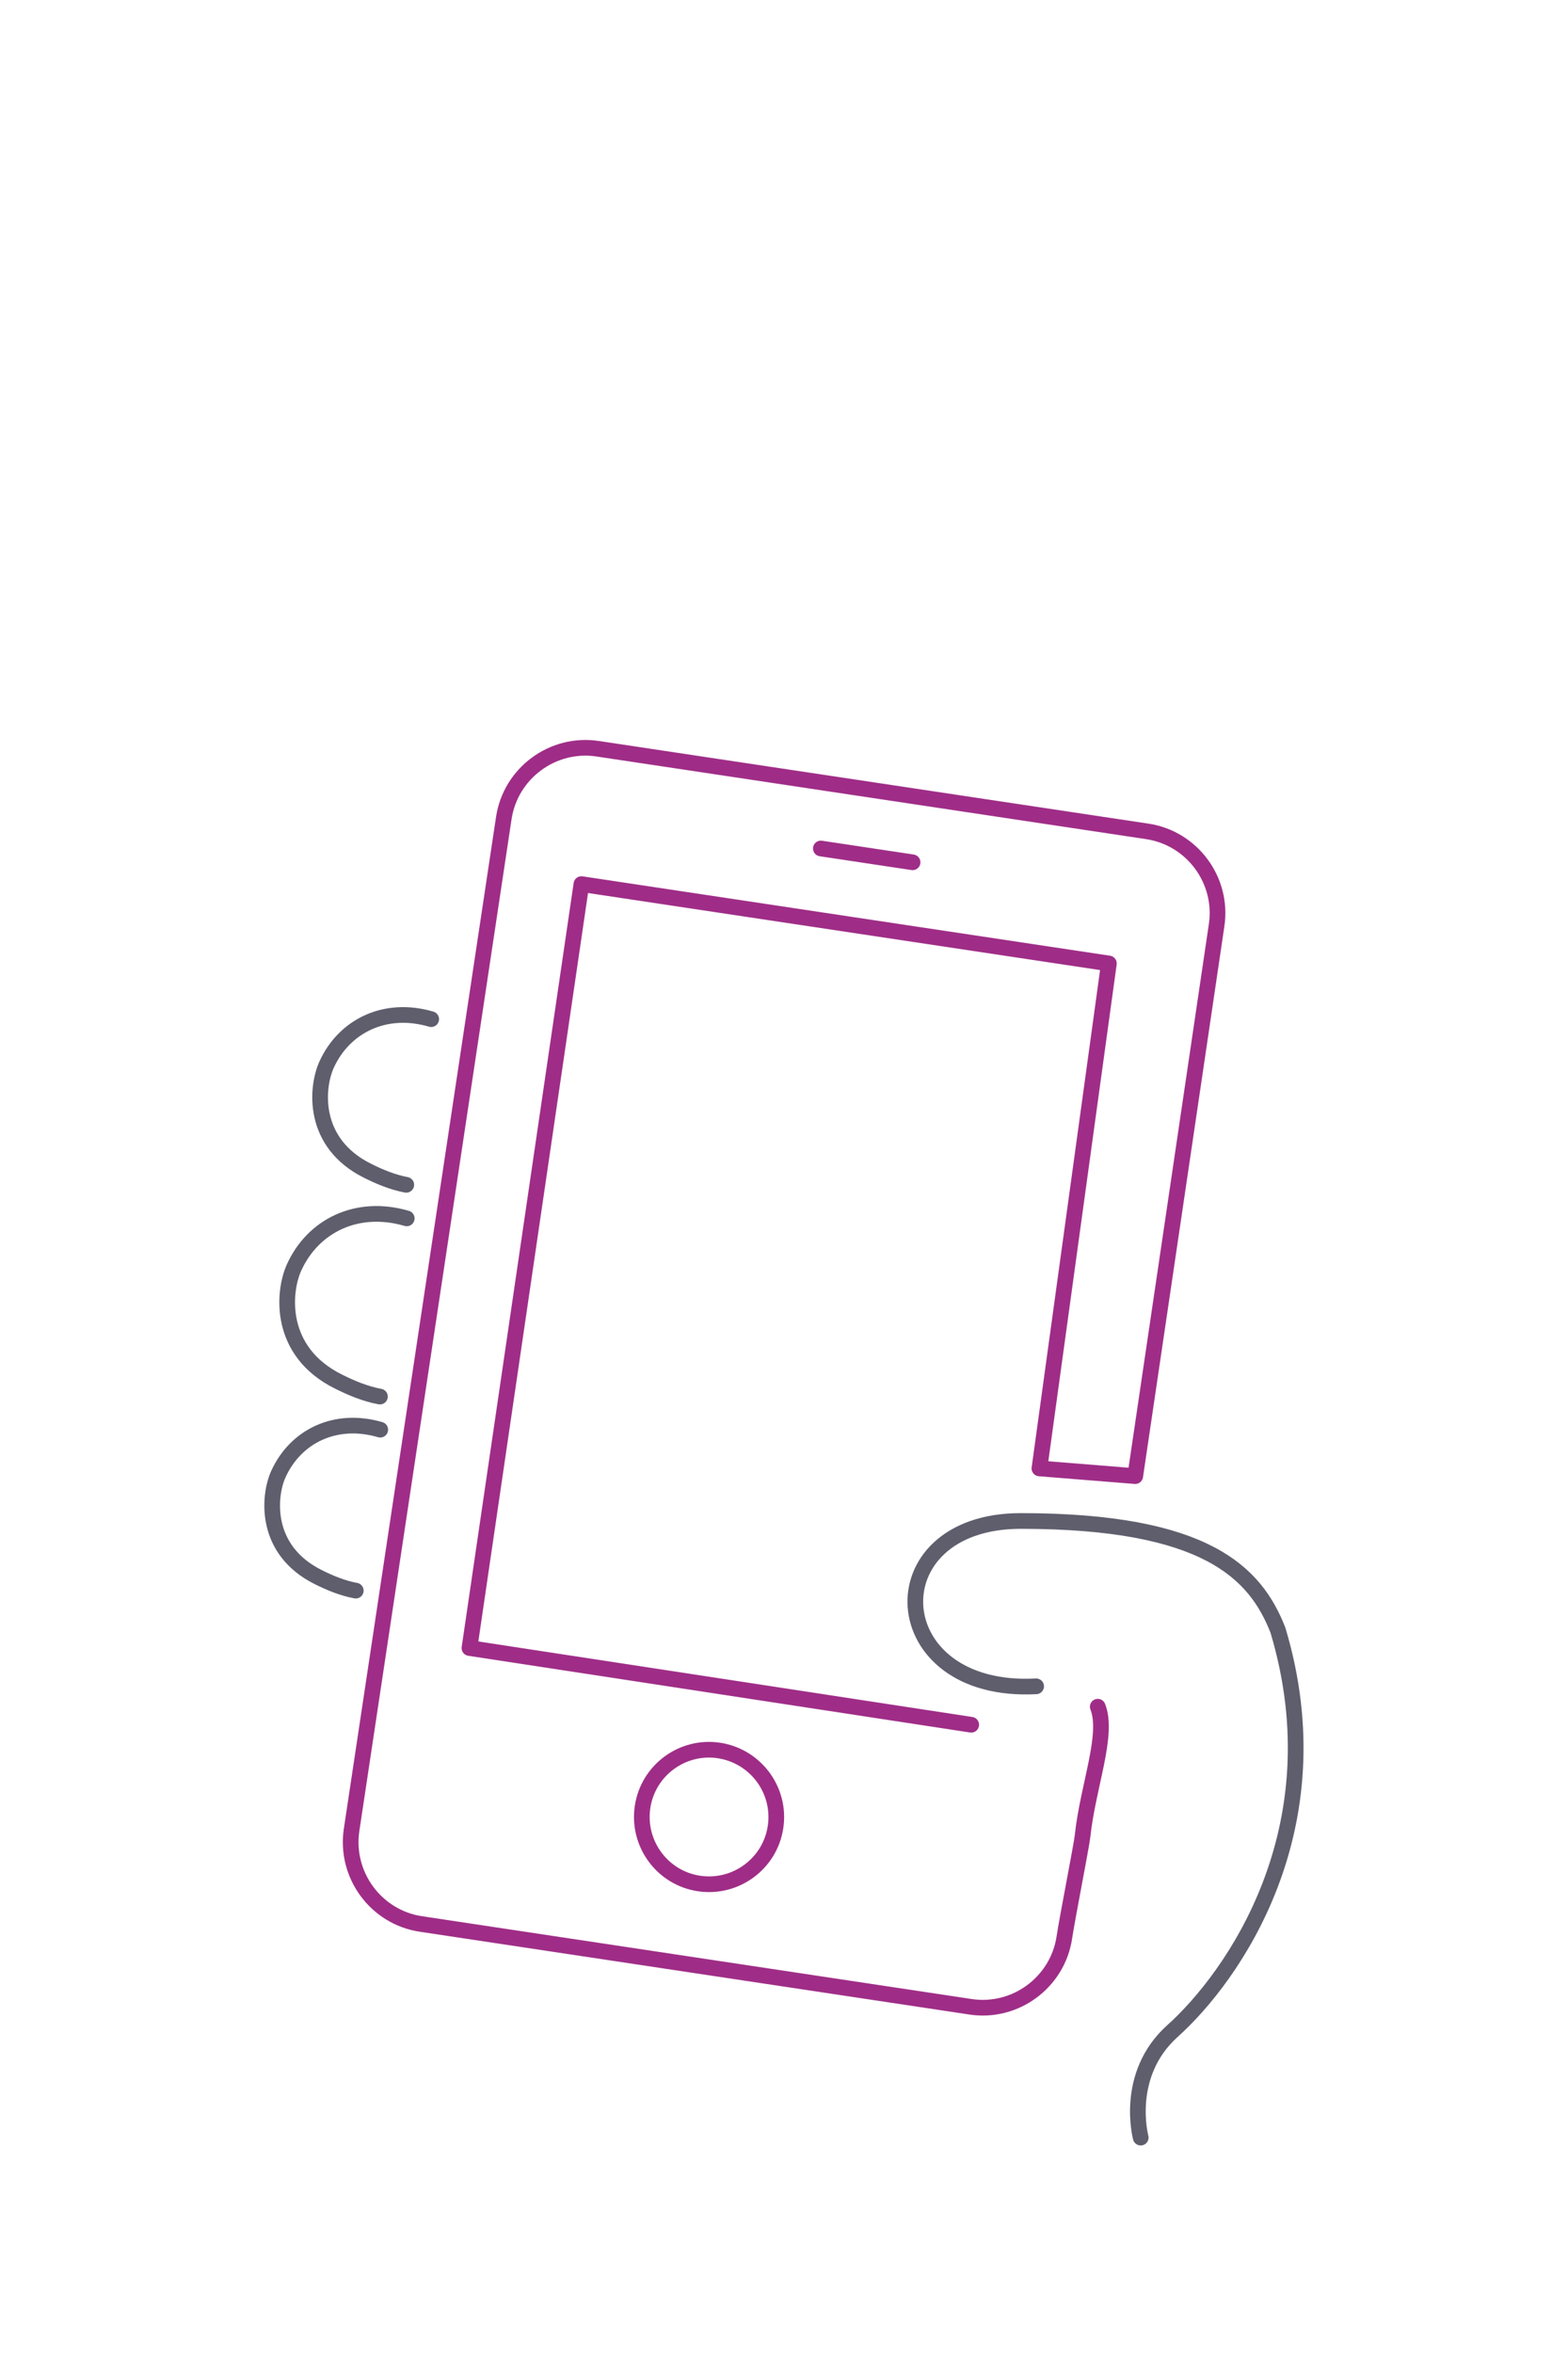<?xml version="1.0" encoding="utf-8"?>
<!-- Generator: Adobe Illustrator 23.0.2, SVG Export Plug-In . SVG Version: 6.00 Build 0)  -->
<svg version="1.1" id="Camada_1" xmlns="http://www.w3.org/2000/svg" xmlns:xlink="http://www.w3.org/1999/xlink" x="0px" y="0px"
	 viewBox="0 0 100 150" style="enable-background:new 0 0 100 150;" xml:space="preserve">
<style type="text/css">
	.st0{fill:none;stroke:#9F2D87;stroke-linecap:round;stroke-linejoin:round;stroke-miterlimit:10;}
	.st1{fill:none;stroke:#5E5E6D;stroke-linecap:round;stroke-linejoin:round;stroke-miterlimit:10;}
</style>
<g>
	<g>
		<line class="st0" x1="58.2" y1="54.97" x2="52.35" y2="54.09"/>
		<path class="st0" d="M49.46,116.47c-0.35,2.34-2.54,3.95-4.88,3.6c-2.34-0.35-3.95-2.54-3.6-4.88c0.35-2.34,2.54-3.95,4.87-3.6
			C48.2,111.95,49.81,114.13,49.46,116.47z"/>
		<path class="st0" d="M70.01,108.8c0.71,1.79-0.63,5.05-0.97,8.25c-0.06,0.58-0.98,5.24-1.16,6.46c-0.43,2.86-3.12,4.85-5.98,4.42
			l-35.06-5.28c-2.86-0.43-4.84-3.12-4.42-5.98l9.71-64.52c0.43-2.86,3.12-4.85,5.98-4.42l35.06,5.27c2.86,0.43,4.85,3.12,4.42,5.98
			L72.4,94.1l-6.11-0.49l4.43-32.19l-33.64-5.06l-7.14,48.7l32,4.89"/>
	</g>
	<g>
		<path class="st1" d="M27.5,64.97c-2.95-0.87-5.57,0.45-6.68,2.92c-0.65,1.45-0.96,4.97,2.63,6.75c0.76,0.38,1.6,0.73,2.46,0.89"/>
		<path class="st1" d="M25.94,77.67c-3.18-0.93-5.99,0.48-7.19,3.14c-0.7,1.55-1.03,5.34,2.83,7.26c0.82,0.41,1.72,0.79,2.65,0.96"
			/>
		<path class="st1" d="M24.25,91.14c-2.87-0.84-5.41,0.43-6.5,2.84c-0.63,1.4-0.93,4.83,2.55,6.56c0.74,0.37,1.56,0.71,2.39,0.86"/>
		<path class="st1" d="M72.75,136.27c0,0-1.08-4,2.02-6.79c3.83-3.43,10.54-12.86,6.73-25.56c-1.43-3.65-4.57-6.96-16.4-6.96
			c-9.4,0-8.83,11.07,0.98,10.54"/>
	</g>
</g>
</svg>
